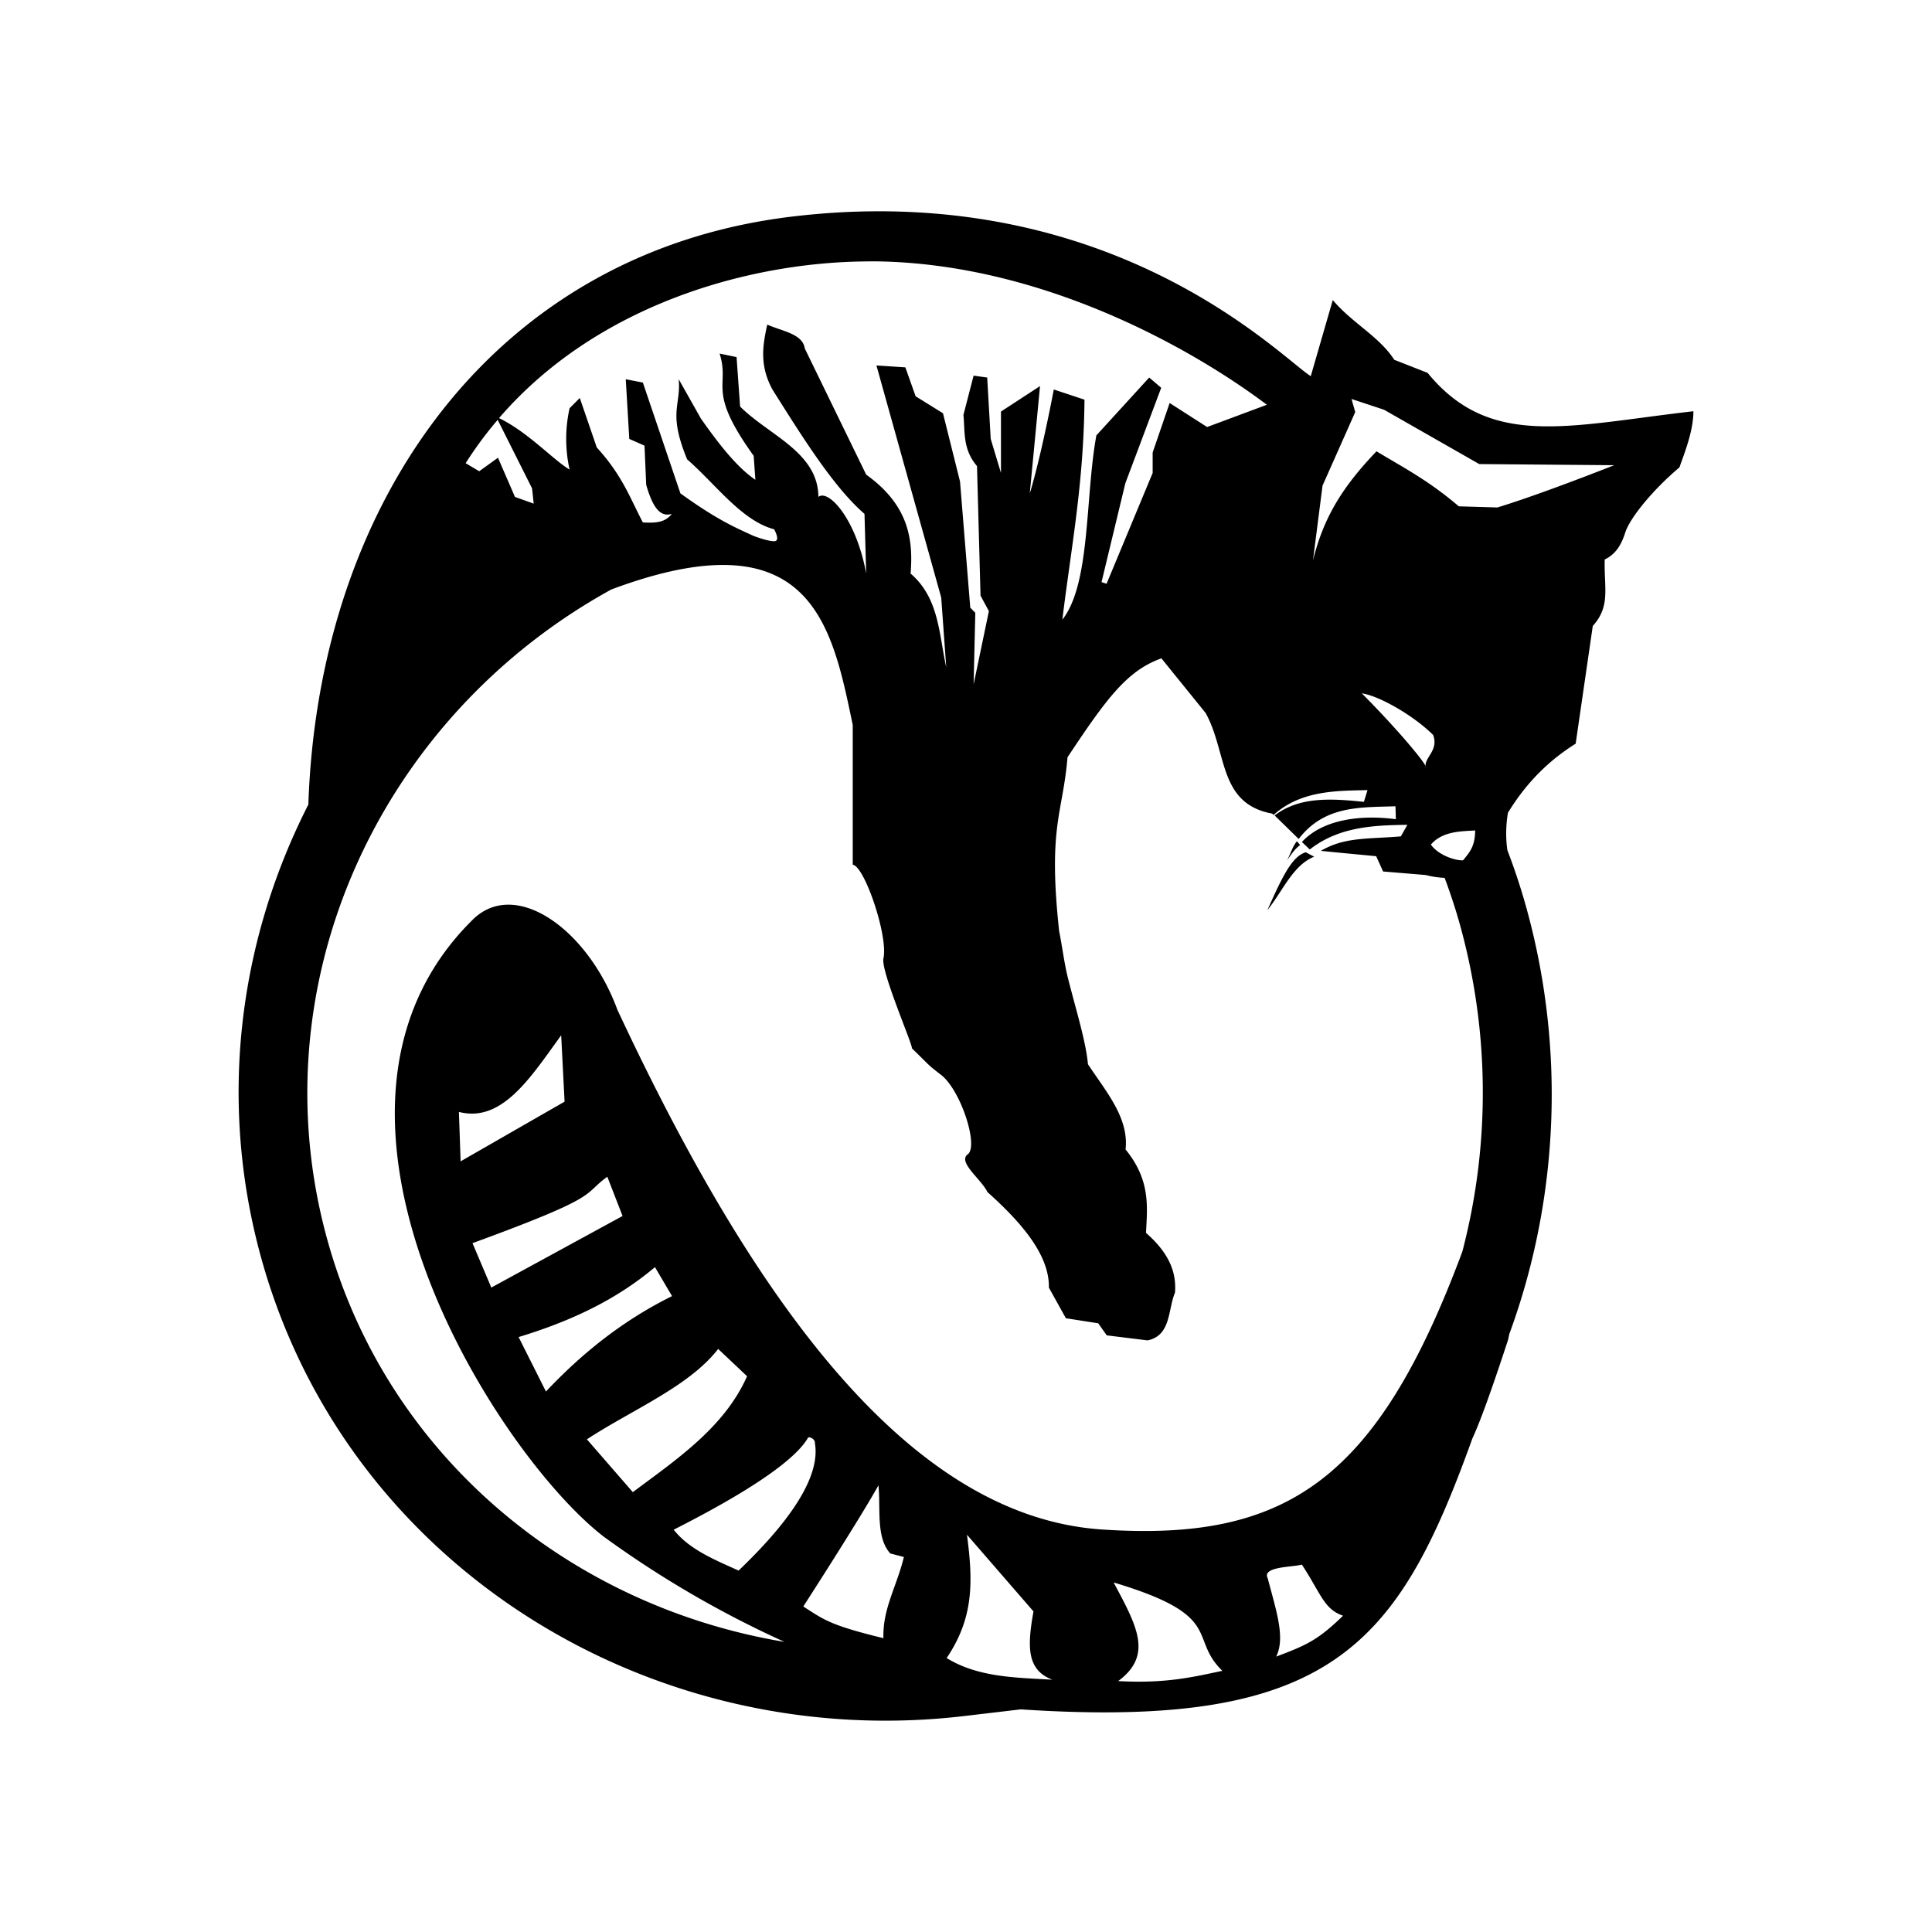 <svg xmlns="http://www.w3.org/2000/svg" width="100%" height="100%" viewBox="0 0 30.72 30.72"><path d="M13.797 3.361c-0.365 0.006-0.743 0.03-1.136 0.075-4.786 0.54-7.595 4.525-7.758 9.357C3.783 14.99 3.454 17.573 4.181 20.1c1.392 4.841 6.201 7.767 11.143 7.187l0.906-0.107c4.944 0.327 5.999-1.021 7.182-4.308 0.125-0.27 0.305-0.768 0.568-1.57 0.007-0.037 0.016-0.076 0.021-0.096 0.788-2.147 0.903-4.57 0.24-6.875a9.996 9.996 0 0 0-0.272-0.81c-0.03-0.19-0.024-0.42 0.009-0.599 0.29-0.474 0.648-0.83 1.076-1.097l0.272-1.871c0.287-0.322 0.177-0.6 0.19-1.058 0.166-0.08 0.258-0.214 0.327-0.43 0.077-0.237 0.447-0.686 0.861-1.034 0.064-0.188 0.224-0.572 0.222-0.893-1.984 0.227-3.23 0.608-4.226-0.61l-0.53-0.208c-0.24-0.372-0.67-0.584-0.978-0.95l-0.35 1.21c-0.43-0.265-2.742-2.688-7.045-2.62z m0.14 0.795c2.59 0.036 4.962 1.344 6.207 2.28l-0.95 0.354-0.596-0.382-0.27 0.787v0.325l-0.733 1.762-0.08-0.026 0.379-1.573 0.57-1.517-0.191-0.163-0.84 0.92c-0.18 0.979-0.09 2.358-0.541 2.93 0.14-1.15 0.34-2.155 0.352-3.498l-0.488-0.162c-0.113 0.594-0.265 1.275-0.382 1.652l0.163-1.706-0.621 0.405v0.976l-0.163-0.541-0.056-0.976-0.216-0.03-0.162 0.625c0.028 0.27-0.015 0.542 0.216 0.813l0.056 2.06 0.133 0.246-0.243 1.165 0.027-1.139-0.08-0.08-0.163-2.007-0.271-1.085-0.435-0.27-0.163-0.46-0.46-0.03 1.03 3.69 0.08 1.109c-0.117-0.526-0.112-1.1-0.567-1.49 0.045-0.553-0.036-1.093-0.706-1.573l-0.976-2.005c-0.033-0.237-0.366-0.276-0.597-0.381-0.07 0.319-0.13 0.642 0.082 1.032 0.488 0.775 0.976 1.555 1.464 1.978l0.027 0.949c-0.16-0.875-0.602-1.347-0.76-1.219-0.005-0.713-0.79-0.98-1.245-1.437l-0.056-0.786-0.27-0.056c0.17 0.532-0.217 0.57 0.542 1.626l0.027 0.381c-0.29-0.196-0.578-0.563-0.867-0.975l-0.352-0.624c0.038 0.427-0.175 0.523 0.134 1.274 0.454 0.395 0.864 0.974 1.383 1.112 0 0 0.109 0.19 0 0.19-0.108 0-0.325-0.084-0.325-0.084-0.3-0.137-0.585-0.259-1.165-0.677l-0.597-1.762-0.272-0.053 0.056 0.949 0.242 0.107 0.027 0.623c0.106 0.37 0.227 0.517 0.408 0.462-0.101 0.124-0.22 0.15-0.461 0.136-0.2-0.378-0.324-0.745-0.733-1.192l-0.27-0.787-0.162 0.163a2.23 2.23 0 0 0 0 0.976c-0.264-0.157-0.656-0.592-1.122-0.819C9.465 4.873 11.829 4.192 13.687 4.158c0.084-0.001 0.167-0.003 0.25-0.002z m7.553 2.188l0.517 0.171 1.514 0.864 2.146 0.018c-0.615 0.242-1.373 0.525-1.858 0.672l-0.613-0.018c-0.485-0.414-0.874-0.612-1.309-0.875-0.526 0.551-0.837 1.033-1.01 1.736l0.152-1.19 0.52-1.17z m-13.577 0.331l0.547 1.09 0.026 0.243-0.298-0.107-0.27-0.623-0.298 0.215-0.216-0.128c0.156-0.246 0.327-0.476 0.51-0.69z m3.519 2.309c1.613-0.037 1.868 1.303 2.127 2.543v2.223c0.186 0.019 0.567 1.135 0.488 1.49-0.045 0.204 0.488 1.422 0.45 1.426 0.288 0.278 0.235 0.248 0.465 0.424 0.316 0.243 0.602 1.134 0.426 1.264-0.167 0.124 0.22 0.4 0.312 0.6 0.566 0.506 0.987 1.013 0.978 1.52l0.27 0.487 0.514 0.08 0.136 0.192 0.65 0.08c0.375-0.08 0.32-0.485 0.435-0.76 0.022-0.278-0.057-0.598-0.461-0.949 0.021-0.421 0.074-0.836-0.325-1.327 0.056-0.503-0.311-0.92-0.598-1.355-0.034-0.373-0.196-0.883-0.32-1.378-0.06-0.244-0.089-0.497-0.138-0.738-0.181-1.674 0.058-1.862 0.133-2.765 0.618-0.93 0.943-1.376 1.493-1.573l0.704 0.87c0.347 0.631 0.198 1.44 1.058 1.599l0.022 0.021c0.439-0.396 1.02-0.383 1.493-0.395l-0.057 0.187c-0.57-0.06-1.035-0.074-1.42 0.216l0.383 0.374c0.412-0.536 0.98-0.5 1.539-0.52l0.006 0.206c-0.604-0.08-1.181 0.021-1.494 0.362l0.123 0.117h0.005c0.465-0.363 1.022-0.383 1.549-0.39l-0.104 0.184c-0.53 0.044-0.893 0.008-1.272 0.23 0.293 0.03 0.587 0.057 0.88 0.085l0.11 0.243 0.676 0.056c0.12 0.03 0.215 0.042 0.302 0.045 0.083 0.22 0.157 0.444 0.224 0.674a9.983 9.983 0 0 1 0.058 5.27c-1.356 3.64-2.797 4.614-5.729 4.418-3.06-0.205-5.53-3.605-7.706-8.264-0.475-1.292-1.638-2.11-2.313-1.42-3.073 3.055 0.394 8.49 2.1 9.801a16.34 16.34 0 0 0 2.87 1.67c-3.38-0.563-6.27-2.914-7.245-6.308-1.177-4.092 0.77-8.374 4.486-10.423l0.014-0.006c0.694-0.259 1.251-0.376 1.703-0.386z m10.22 2.04c0.293 0.044 0.838 0.365 1.136 0.663 0.09 0.243-0.135 0.353-0.12 0.496 0.008 0.023 0.004 0.031 0.003 0.032-0.001-0.011-0.001-0.022-0.003-0.032-0.023-0.072-0.42-0.56-1.016-1.16z m1.804 2.18c-0.003 0.254-0.083 0.341-0.192 0.475-0.111 0.009-0.39-0.075-0.512-0.25 0.185-0.212 0.469-0.21 0.704-0.224z m-2.834 0.172c-0.059 0.07-0.086 0.157-0.156 0.305 0.092-0.14 0.146-0.2 0.207-0.244z m0.141 0.176c-0.225 0.063-0.386 0.418-0.611 0.92 0.24-0.296 0.406-0.716 0.744-0.85z m-11.84 2.91l0.054 1.055-1.653 0.949-0.027-0.786c0.689 0.179 1.147-0.56 1.627-1.219z m0.734 2.25l0.242 0.623-2.087 1.138-0.299-0.706c2.09-0.764 1.731-0.759 2.144-1.056z m0.757 1.436l0.272 0.461c-0.787 0.389-1.435 0.912-2.005 1.517l-0.435-0.866c0.789-0.24 1.53-0.572 2.168-1.112z m1.005 1.301l0.46 0.434c-0.36 0.81-1.106 1.312-1.817 1.843l-0.73-0.84c0.716-0.469 1.626-0.84 2.087-1.437z m1.539 1.503c0.072 0.432-0.222 1.073-1.214 2.021-0.386-0.174-0.785-0.336-1.032-0.65 1.607-0.814 2.02-1.253 2.139-1.468 0.042-0.006 0.112 0.032 0.107 0.097z m1.01 0.667c0.036 0.382-0.041 0.829 0.188 1.082l0.216 0.056c-0.113 0.47-0.34 0.821-0.325 1.291-0.857-0.208-0.951-0.297-1.274-0.504 0.996-1.549 1.186-1.913 1.194-1.925z m1.407 0.784l1.058 1.22c-0.106 0.584-0.097 0.933 0.299 1.085-0.599-0.033-1.186-0.04-1.68-0.344 0.43-0.637 0.423-1.208 0.323-1.961z m5.325 0.475c0.307 0.467 0.348 0.706 0.655 0.813-0.405 0.393-0.587 0.47-1.063 0.65 0.149-0.303 0-0.728-0.134-1.244-0.1-0.192 0.4-0.176 0.542-0.219z m-2.993 0.284c1.786 0.534 1.18 0.872 1.729 1.405-0.472 0.1-0.904 0.205-1.656 0.163 0.555-0.411 0.301-0.87-0.073-1.568z" /></svg>